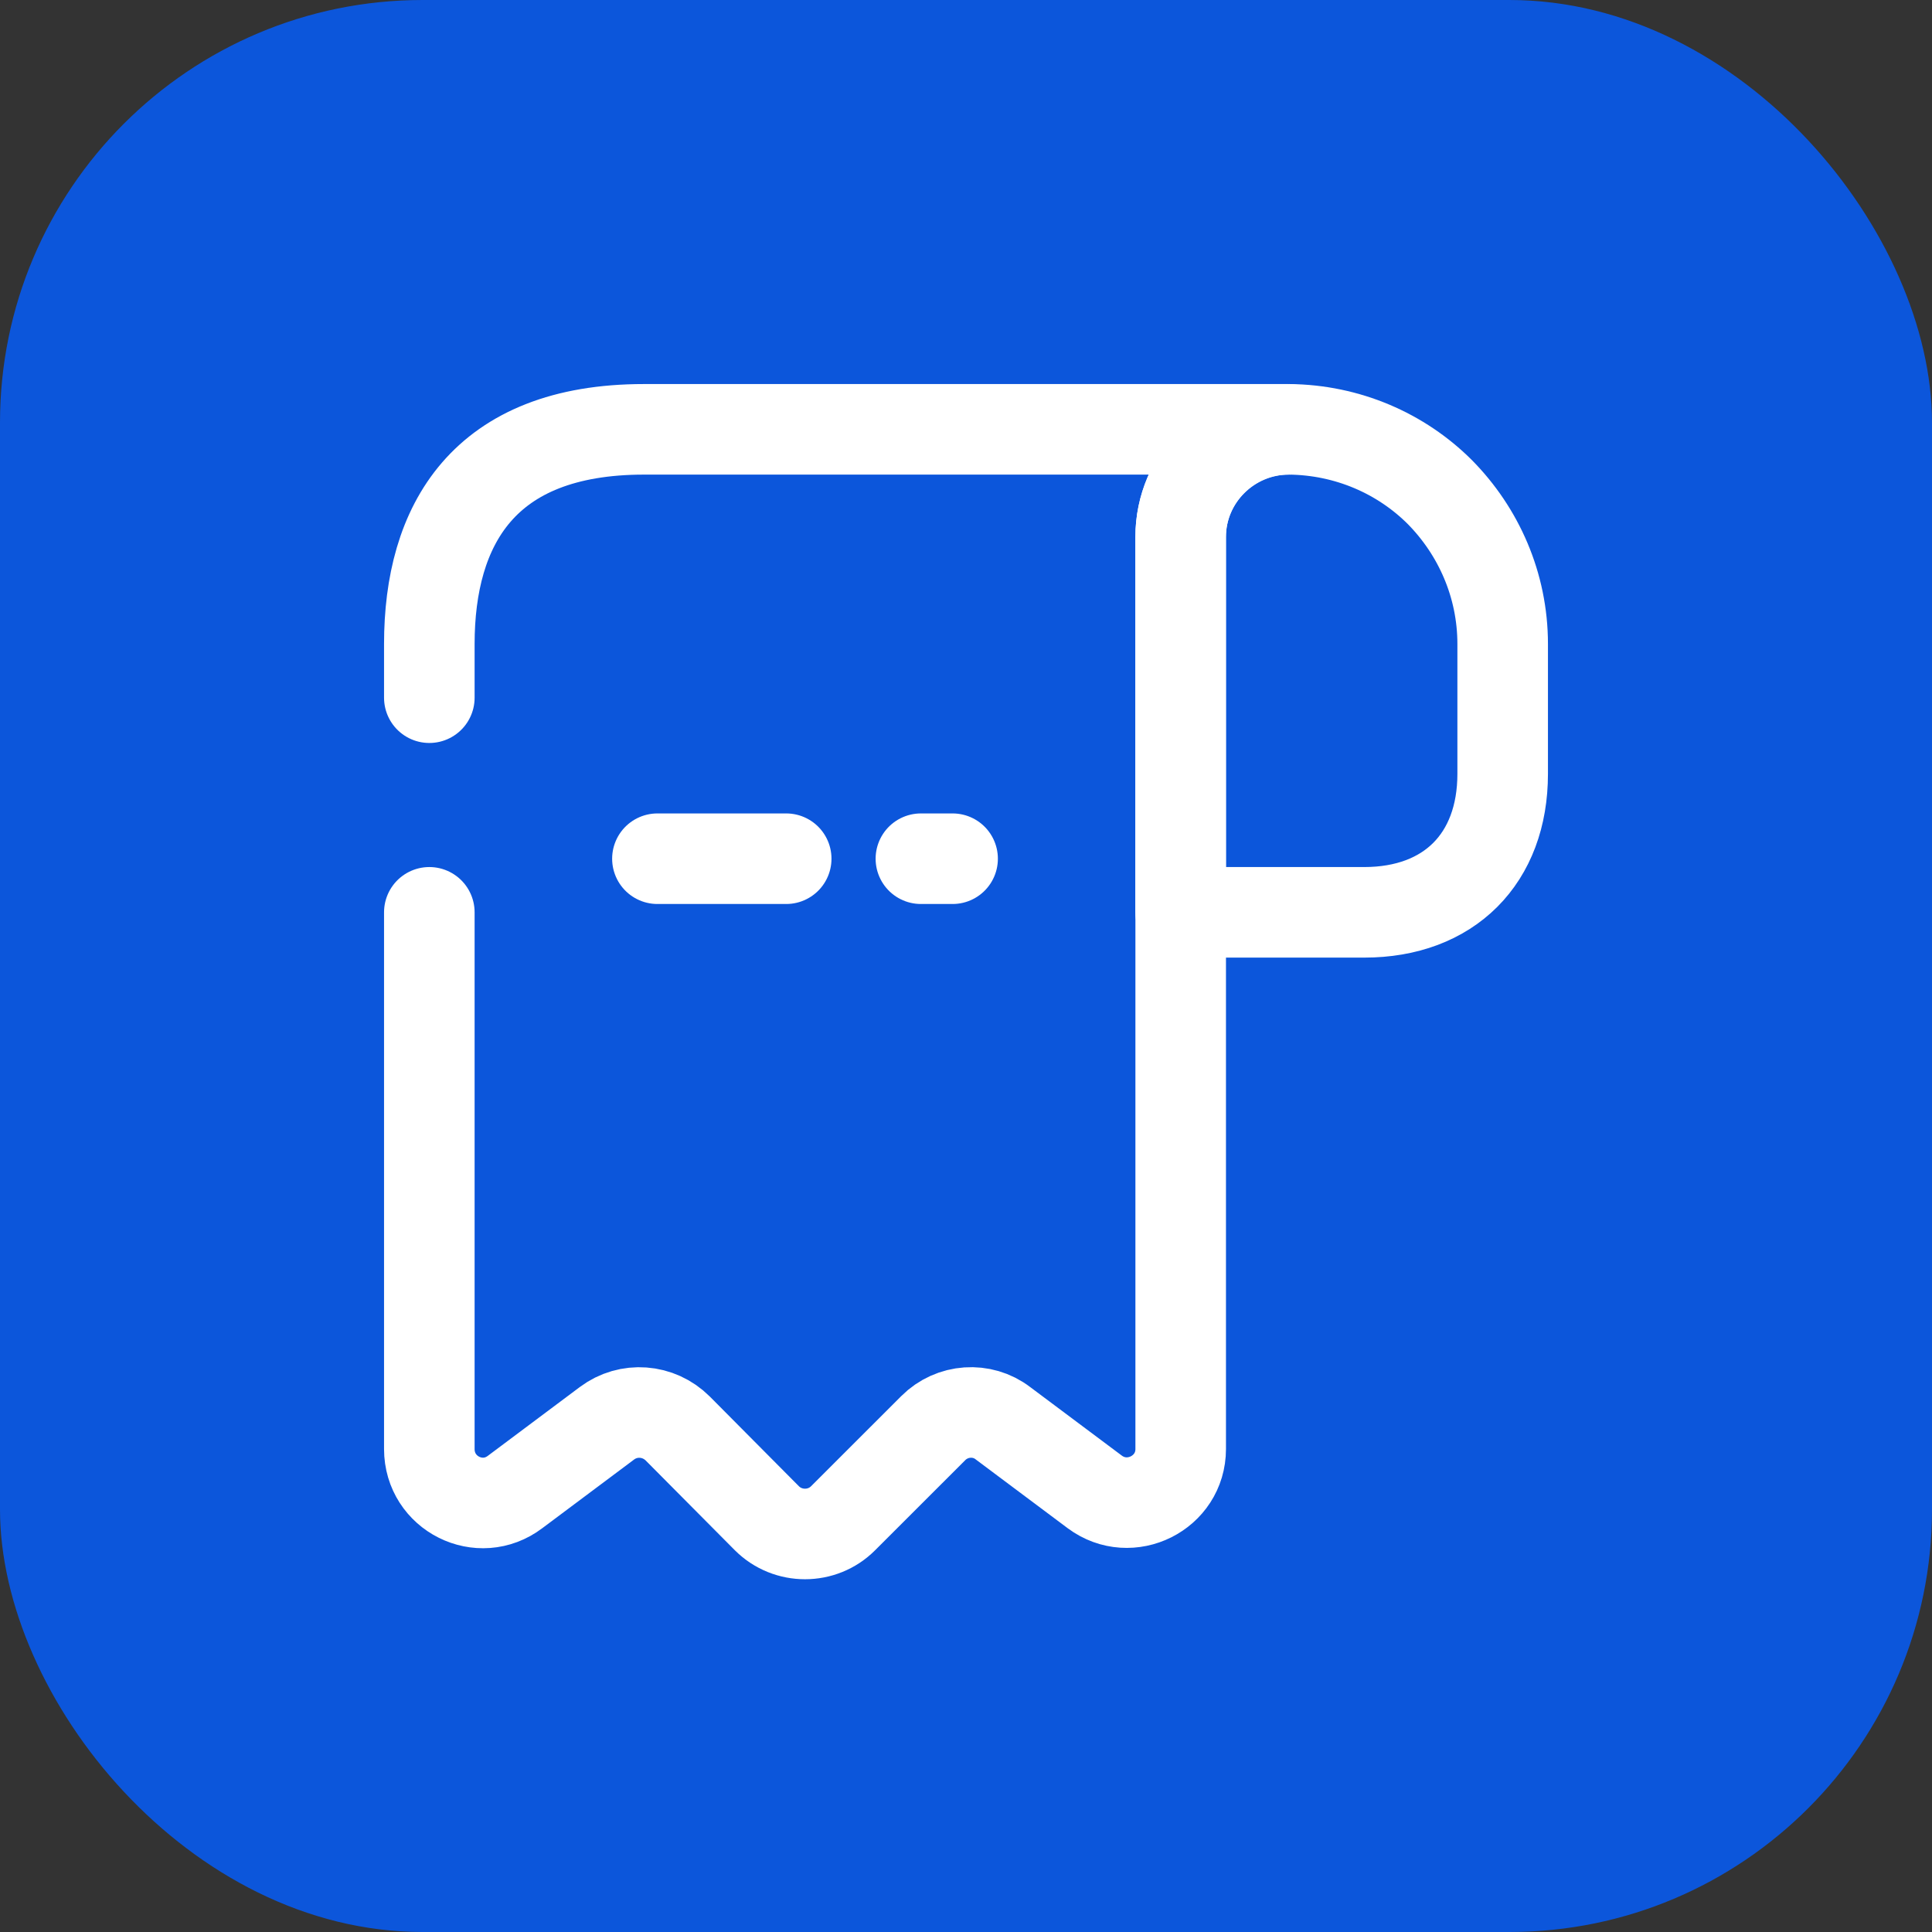 <svg fill="none" height="32" viewBox="0 0 32 32" width="32" xmlns="http://www.w3.org/2000/svg">
    <rect x="0" y="0" width="32" height="32" fill="#333333" stroke="none"/>
    <rect fill="#0C56DB" height="32" rx="7" width="32" />
    <g clip-path="url(#clip0_127_613)">
        <path
            d="M24.889 10.667V12.818C24.889 14.222 24 15.111 22.596 15.111H19.555V8.898C19.555 7.911 20.364 7.111 21.351 7.111C22.32 7.12 23.209 7.511 23.849 8.151C24.489 8.8 24.889 9.689 24.889 10.667Z"
            stroke="white" stroke-linecap="round" stroke-linejoin="round" stroke-miterlimit="10"
            stroke-width="1.5" />
        <path d="M15.253 14.223H15.778M10.889 14.223H13.022" stroke="white" stroke-linecap="round"
            stroke-linejoin="round" stroke-width="1.5" />
        <path
            d="M7.111 15.111V24C7.111 24.738 7.947 25.156 8.533 24.711L10.053 23.574C10.409 23.307 10.907 23.342 11.227 23.662L12.702 25.147C13.049 25.494 13.618 25.494 13.964 25.147L15.458 23.654C15.769 23.342 16.267 23.307 16.613 23.574L18.133 24.711C18.72 25.147 19.556 24.729 19.556 24V8.889C19.556 7.911 20.356 7.111 21.333 7.111H10.667C8 7.111 7.111 8.702 7.111 10.667V11.556"
            stroke="white" stroke-linecap="round" stroke-linejoin="round" stroke-miterlimit="10"
            stroke-width="1.5" />
    </g>
    <defs>
        <clipPath id="clip0_127_613">
            <rect fill="white" height="21.333" transform="translate(5.333 5.334)"
                width="21.333" />
        </clipPath>
    </defs>
</svg>
